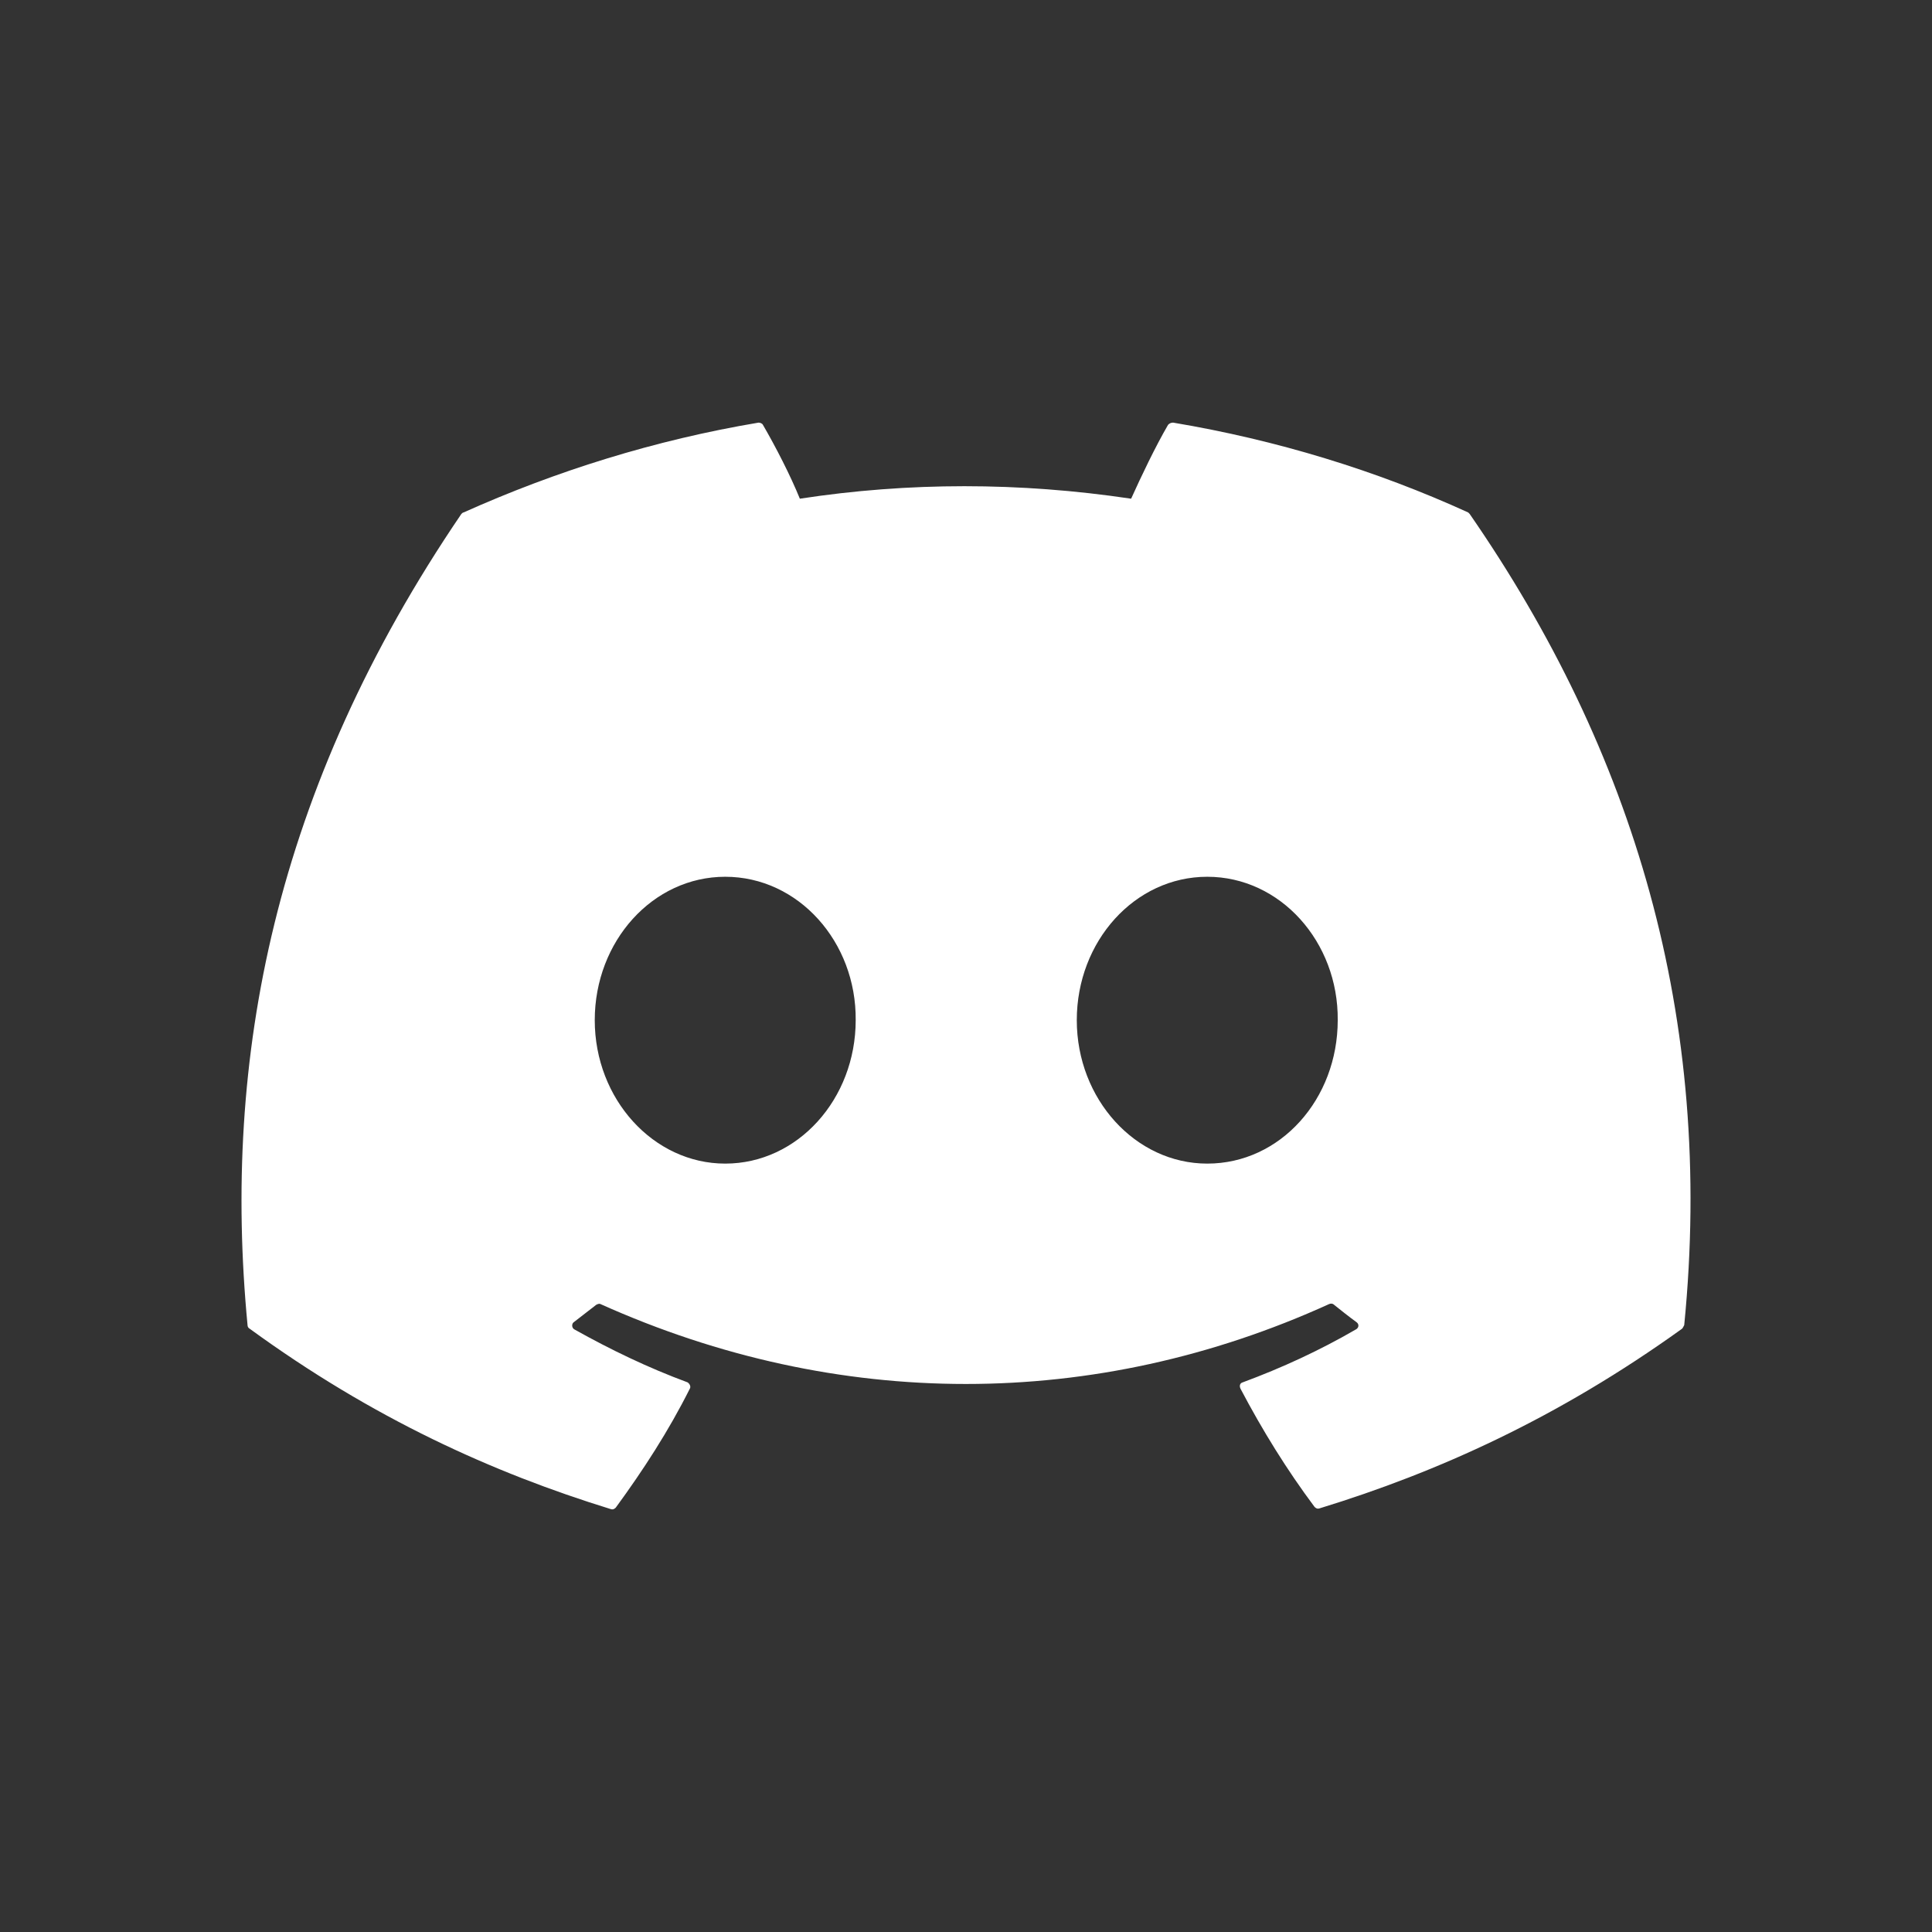 <svg width="32" height="32" viewBox="0 0 32 32" fill="none" xmlns="http://www.w3.org/2000/svg">
<rect x="0" y="0" width="32" height="32" fill="#333333" stroke="none"/>
<path  d="M32 0H0V32H32V0Z" class="bg-icon"/>
<path d="M24.318 8.488C22.793 7.792 21.148 7.288 19.431 7C19.395 7 19.371 7.012 19.347 7.036C19.131 7.408 18.903 7.888 18.735 8.26C16.886 7.984 15.049 7.984 13.248 8.26C13.092 7.876 12.852 7.408 12.636 7.036C12.624 7.012 12.588 7 12.564 7C10.847 7.288 9.203 7.804 7.678 8.488C7.666 8.488 7.654 8.5 7.642 8.512C4.532 13.082 3.68 17.545 4.1 21.948C4.1 21.972 4.112 21.996 4.136 22.008C6.177 23.496 8.17 24.395 10.115 24.995C10.151 25.007 10.175 24.995 10.199 24.971C10.655 24.348 11.075 23.7 11.424 23.004C11.448 22.968 11.424 22.92 11.388 22.896C10.739 22.656 10.115 22.356 9.515 22.02C9.467 21.996 9.467 21.924 9.503 21.9C9.623 21.804 9.755 21.708 9.875 21.612C9.899 21.6 9.923 21.588 9.947 21.6C13.873 23.364 18.135 23.364 22.013 21.6C22.037 21.588 22.073 21.588 22.097 21.612C22.217 21.708 22.337 21.804 22.469 21.9C22.517 21.936 22.505 21.996 22.457 22.02C21.857 22.368 21.232 22.656 20.584 22.896C20.536 22.908 20.524 22.956 20.548 23.004C20.908 23.688 21.316 24.348 21.773 24.959C21.797 24.983 21.821 24.995 21.857 24.983C23.814 24.383 25.807 23.484 27.86 22.008C27.872 21.996 27.884 21.972 27.896 21.948C28.4 16.849 27.055 12.435 24.342 8.512C24.342 8.512 24.33 8.5 24.318 8.488ZM12.012 19.273C10.823 19.273 9.851 18.205 9.851 16.897C9.851 15.59 10.811 14.522 12.012 14.522C13.225 14.522 14.185 15.602 14.173 16.897C14.173 18.205 13.212 19.273 12.012 19.273ZM19.996 19.273C18.807 19.273 17.835 18.205 17.835 16.897C17.835 15.59 18.795 14.522 19.996 14.522C21.208 14.522 22.169 15.602 22.157 16.897C22.157 18.205 21.208 19.273 19.996 19.273Z" fill="white"/>
</svg>
